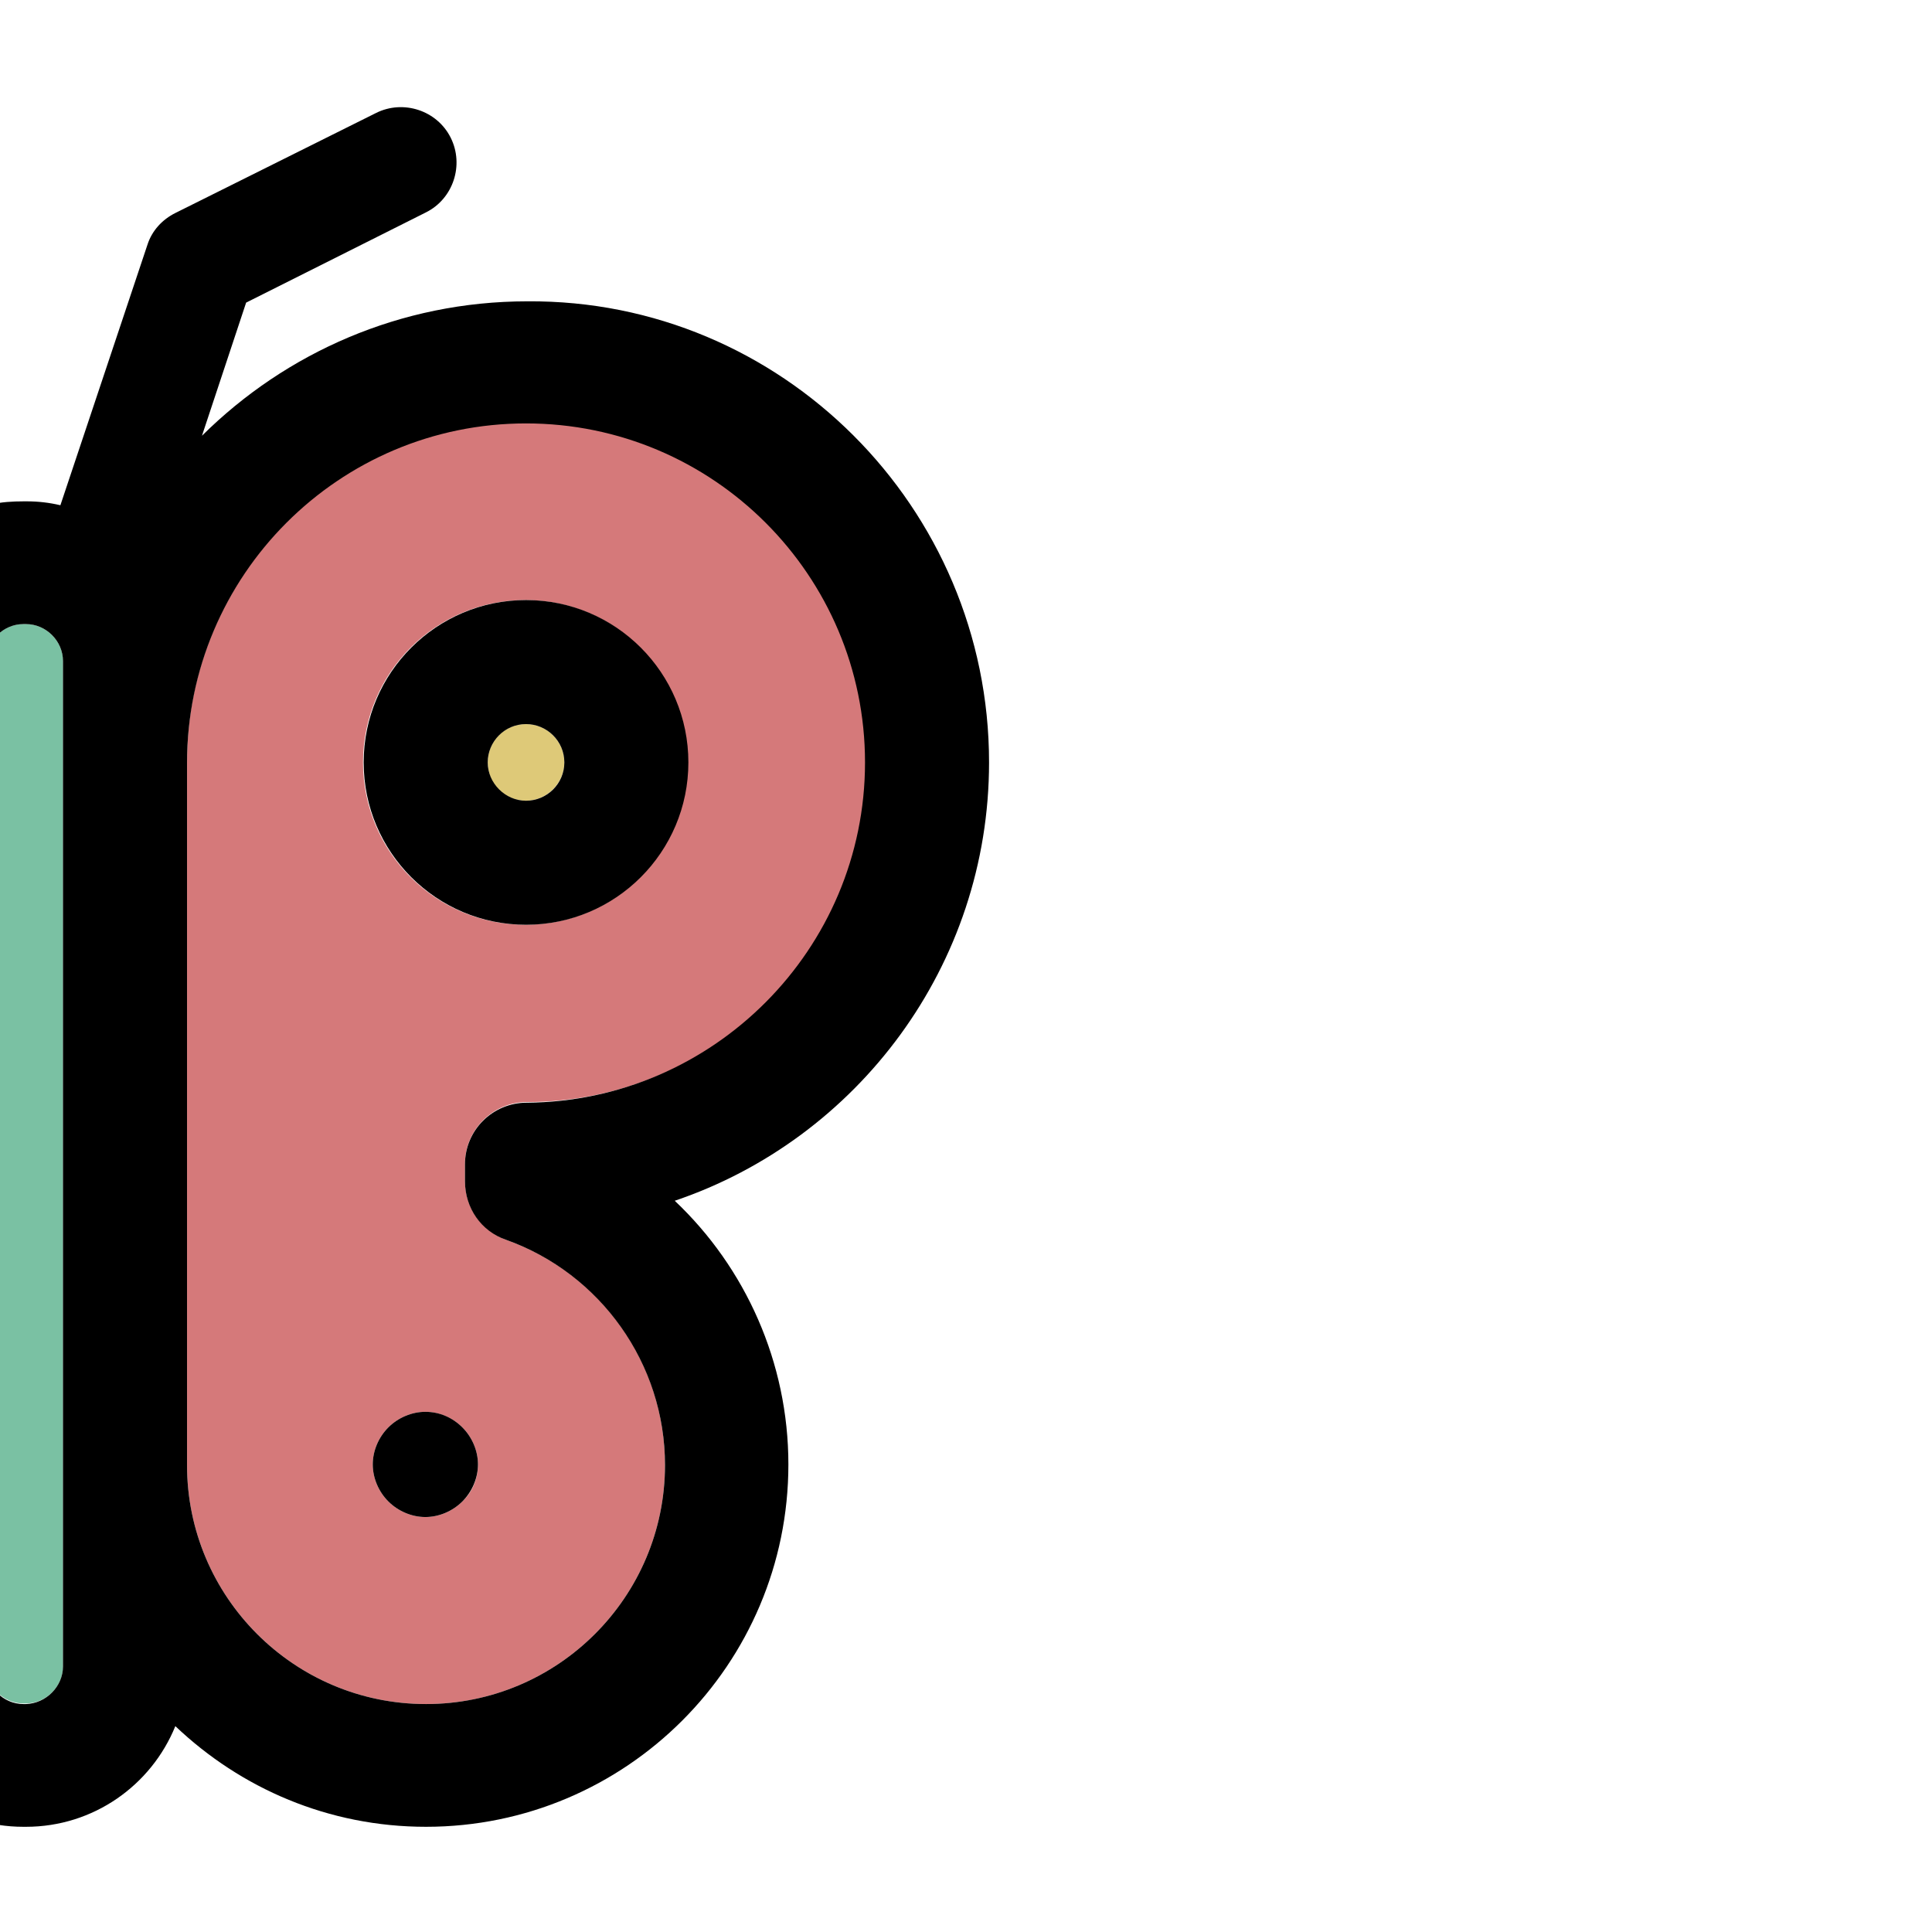 <svg xmlns="http://www.w3.org/2000/svg" viewBox="145 0 297.5 297.5"><style>.a{fill:#D5797A;}.b{fill:#DEC978;}</style><path d="M123.8 117.4v108.1c0 20.3-16.5 36.8-36.8 36.8 -20.3 0-36.8-16.5-36.8-36.8 0-15.6 9.9-29.5 24.5-34.7 3.8-1.3 6.4-4.9 6.4-9v-2.6c0-5.3-4.3-9.5-9.5-9.5 -28.8 0-52.2-23.4-52.2-52.2s23.4-52.2 52.3-52.2S123.8 88.6 123.8 117.4zM95.1 225.5c0-2.1-0.9-4.2-2.4-5.7 -1.5-1.5-3.6-2.4-5.7-2.4 -2.1 0-4.2 0.9-5.7 2.4 -1.5 1.5-2.4 3.6-2.4 5.7 0 2.1 0.9 4.2 2.4 5.7 1.5 1.5 3.6 2.4 5.7 2.4 2.1 0 4.2-0.9 5.7-2.4C94.2 229.7 95.1 227.6 95.1 225.5zM96.5 117.4c0-13.8-11.2-25-25-25 -13.8 0-25 11.2-25 25s11.2 25 25 25C85.3 142.4 96.5 131.2 96.5 117.4z" class="a"/><path d="M226 65.1c28.8 0 52.3 23.4 52.3 52.3s-23.4 52.3-52.2 52.3c-5.2 0-9.5 4.3-9.5 9.5v2.7c0 4 2.5 7.6 6.3 9 14.7 5.2 24.5 19.1 24.5 34.7 0 20.3-16.5 36.8-36.8 36.8 -20.3 0-36.8-16.5-36.8-36.8v-108.1C173.7 88.6 197.2 65.1 226 65.1zM250.9 117.4c0-13.8-11.2-25-25-25 -13.8 0-25 11.2-25 25s11.2 25 25 25C239.7 142.4 250.9 131.2 250.9 117.4zM218.6 225.5c0-2.1-0.9-4.2-2.4-5.7 -1.5-1.5-3.6-2.4-5.7-2.4 -2.1 0-4.2 0.9-5.7 2.4 -1.5 1.5-2.4 3.6-2.4 5.7 0 2.1 0.9 4.2 2.4 5.7 1.5 1.5 3.6 2.4 5.7 2.4 2.1 0 4.2-0.9 5.7-2.4C217.8 229.7 218.6 227.6 218.6 225.5z" class="a"/><path d="M154.7 225.5v31.1c0 3.1-2.6 5.7-5.7 5.7h-0.4c-3.1 0-5.7-2.6-5.7-5.7v-31.1 -108.1 -15.6c0-3.1 2.6-5.7 5.7-5.7h0.4c3.1 0 5.7 2.6 5.7 5.7v15.7V225.5z" fill="#7AC1A3"/><path d="M226 111.5c3.3 0 5.9 2.7 5.9 5.9s-2.7 5.9-5.9 5.9c-3.3 0-5.9-2.6-5.9-5.9S222.7 111.5 226 111.5z" class="b"/><path d="M71.5 111.5c3.3 0 5.9 2.7 5.9 5.9s-2.6 5.9-5.9 5.9c-3.3 0-5.9-2.6-5.9-5.9S68.3 111.5 71.5 111.5z" class="b"/><path d="M297.3 117.4c0 31.3-20.3 58-48.4 67.5 10.9 10.3 17.5 24.9 17.5 40.6 0 30.8-25 55.8-55.8 55.8 -15 0-28.5-5.9-38.6-15.5 -3.7 9.1-12.6 15.5-23 15.5h-0.4c-10.4 0-19.3-6.4-23-15.5 -10 9.6-23.6 15.5-38.6 15.5 -30.8 0-55.8-25-55.8-55.8 0-15.7 6.6-30.2 17.5-40.6 -28.1-9.6-48.4-36.2-48.4-67.5 0-39.3 32-71.3 71.3-71.3 19.5 0 37.3 7.9 50.1 20.7l-6.8-20.5 -27.7-13.9c-4.2-2.1-5.9-7.3-3.8-11.5 2.1-4.2 7.3-5.9 11.5-3.8l30.9 15.5c2 1 3.6 2.8 4.3 5l13.4 40.1c1.7-0.4 3.4-0.5 5.2-0.5h0.4c1.8 0 3.5 0.2 5.2 0.6l13.4-40.1c0.7-2.2 2.3-3.9 4.3-4.9l30.9-15.4c4.2-2.1 9.4-0.4 11.5 3.8 2.1 4.2 0.4 9.4-3.8 11.5l-27.7 13.9 -6.8 20.5c12.9-12.8 30.6-20.7 50.1-20.7C265.3 46.1 297.3 78.1 297.3 117.4zM278.2 117.4c0-28.8-23.4-52.2-52.2-52.2 -28.8 0-52.2 23.4-52.2 52.3v108.1c0 20.3 16.5 36.8 36.8 36.8 20.3 0 36.8-16.5 36.8-36.8 0-15.6-9.9-29.5-24.5-34.7 -3.8-1.3-6.3-4.9-6.3-9v-2.6c0-5.3 4.3-9.5 9.5-9.5C254.8 169.6 278.2 146.2 278.2 117.4zM154.7 256.6v-31.1 -108.1 -15.6c0-3.1-2.6-5.7-5.7-5.7h-0.4c-3.1 0-5.7 2.6-5.7 5.7v15.7 108.1 31.1c0 3.1 2.6 5.7 5.7 5.7h0.4C152.1 262.3 154.7 259.7 154.7 256.6zM123.8 225.5v-108.1c0-28.8-23.4-52.2-52.2-52.2s-52.2 23.4-52.2 52.3 23.4 52.3 52.3 52.3c5.3 0 9.5 4.3 9.5 9.5v2.7c0 4-2.5 7.6-6.3 9 -14.7 5.2-24.5 19.1-24.5 34.7 0 20.3 16.5 36.8 36.8 36.8C107.3 262.3 123.8 245.8 123.8 225.5z"/><path d="M226 92.4c13.8 0 25 11.2 25 25s-11.2 25-25 25c-13.8 0-25-11.2-25-25S212.2 92.4 226 92.4zM231.9 117.4c0-3.3-2.7-5.9-5.9-5.9 -3.3 0-5.9 2.7-5.9 5.9s2.7 5.9 5.9 5.9C229.2 123.3 231.9 120.7 231.9 117.4z"/><path d="M216.2 219.8c1.5 1.5 2.4 3.6 2.4 5.7 0 2.1-0.9 4.2-2.4 5.7 -1.5 1.5-3.6 2.4-5.7 2.4 -2.1 0-4.2-0.9-5.7-2.4 -1.5-1.5-2.4-3.6-2.4-5.7 0-2.1 0.9-4.2 2.4-5.7 1.5-1.5 3.6-2.4 5.7-2.4C212.7 217.4 214.7 218.3 216.2 219.8z"/><path d="M92.7 219.8c1.5 1.5 2.4 3.6 2.4 5.7 0 2.1-0.9 4.2-2.4 5.7 -1.5 1.5-3.6 2.4-5.7 2.4 -2.1 0-4.2-0.9-5.7-2.4 -1.5-1.5-2.4-3.6-2.4-5.7 0-2.1 0.9-4.2 2.4-5.7 1.5-1.5 3.6-2.4 5.7-2.4C89.1 217.4 91.2 218.3 92.7 219.8z"/><path d="M71.5 92.4c13.8 0 25 11.2 25 25s-11.2 25-25 25c-13.8 0-25-11.2-25-25S57.8 92.4 71.5 92.4zM77.5 117.4c0-3.3-2.6-5.9-5.9-5.9 -3.3 0-5.9 2.7-5.9 5.9s2.7 5.9 5.9 5.9C74.8 123.3 77.5 120.7 77.5 117.4z"/></svg>
 